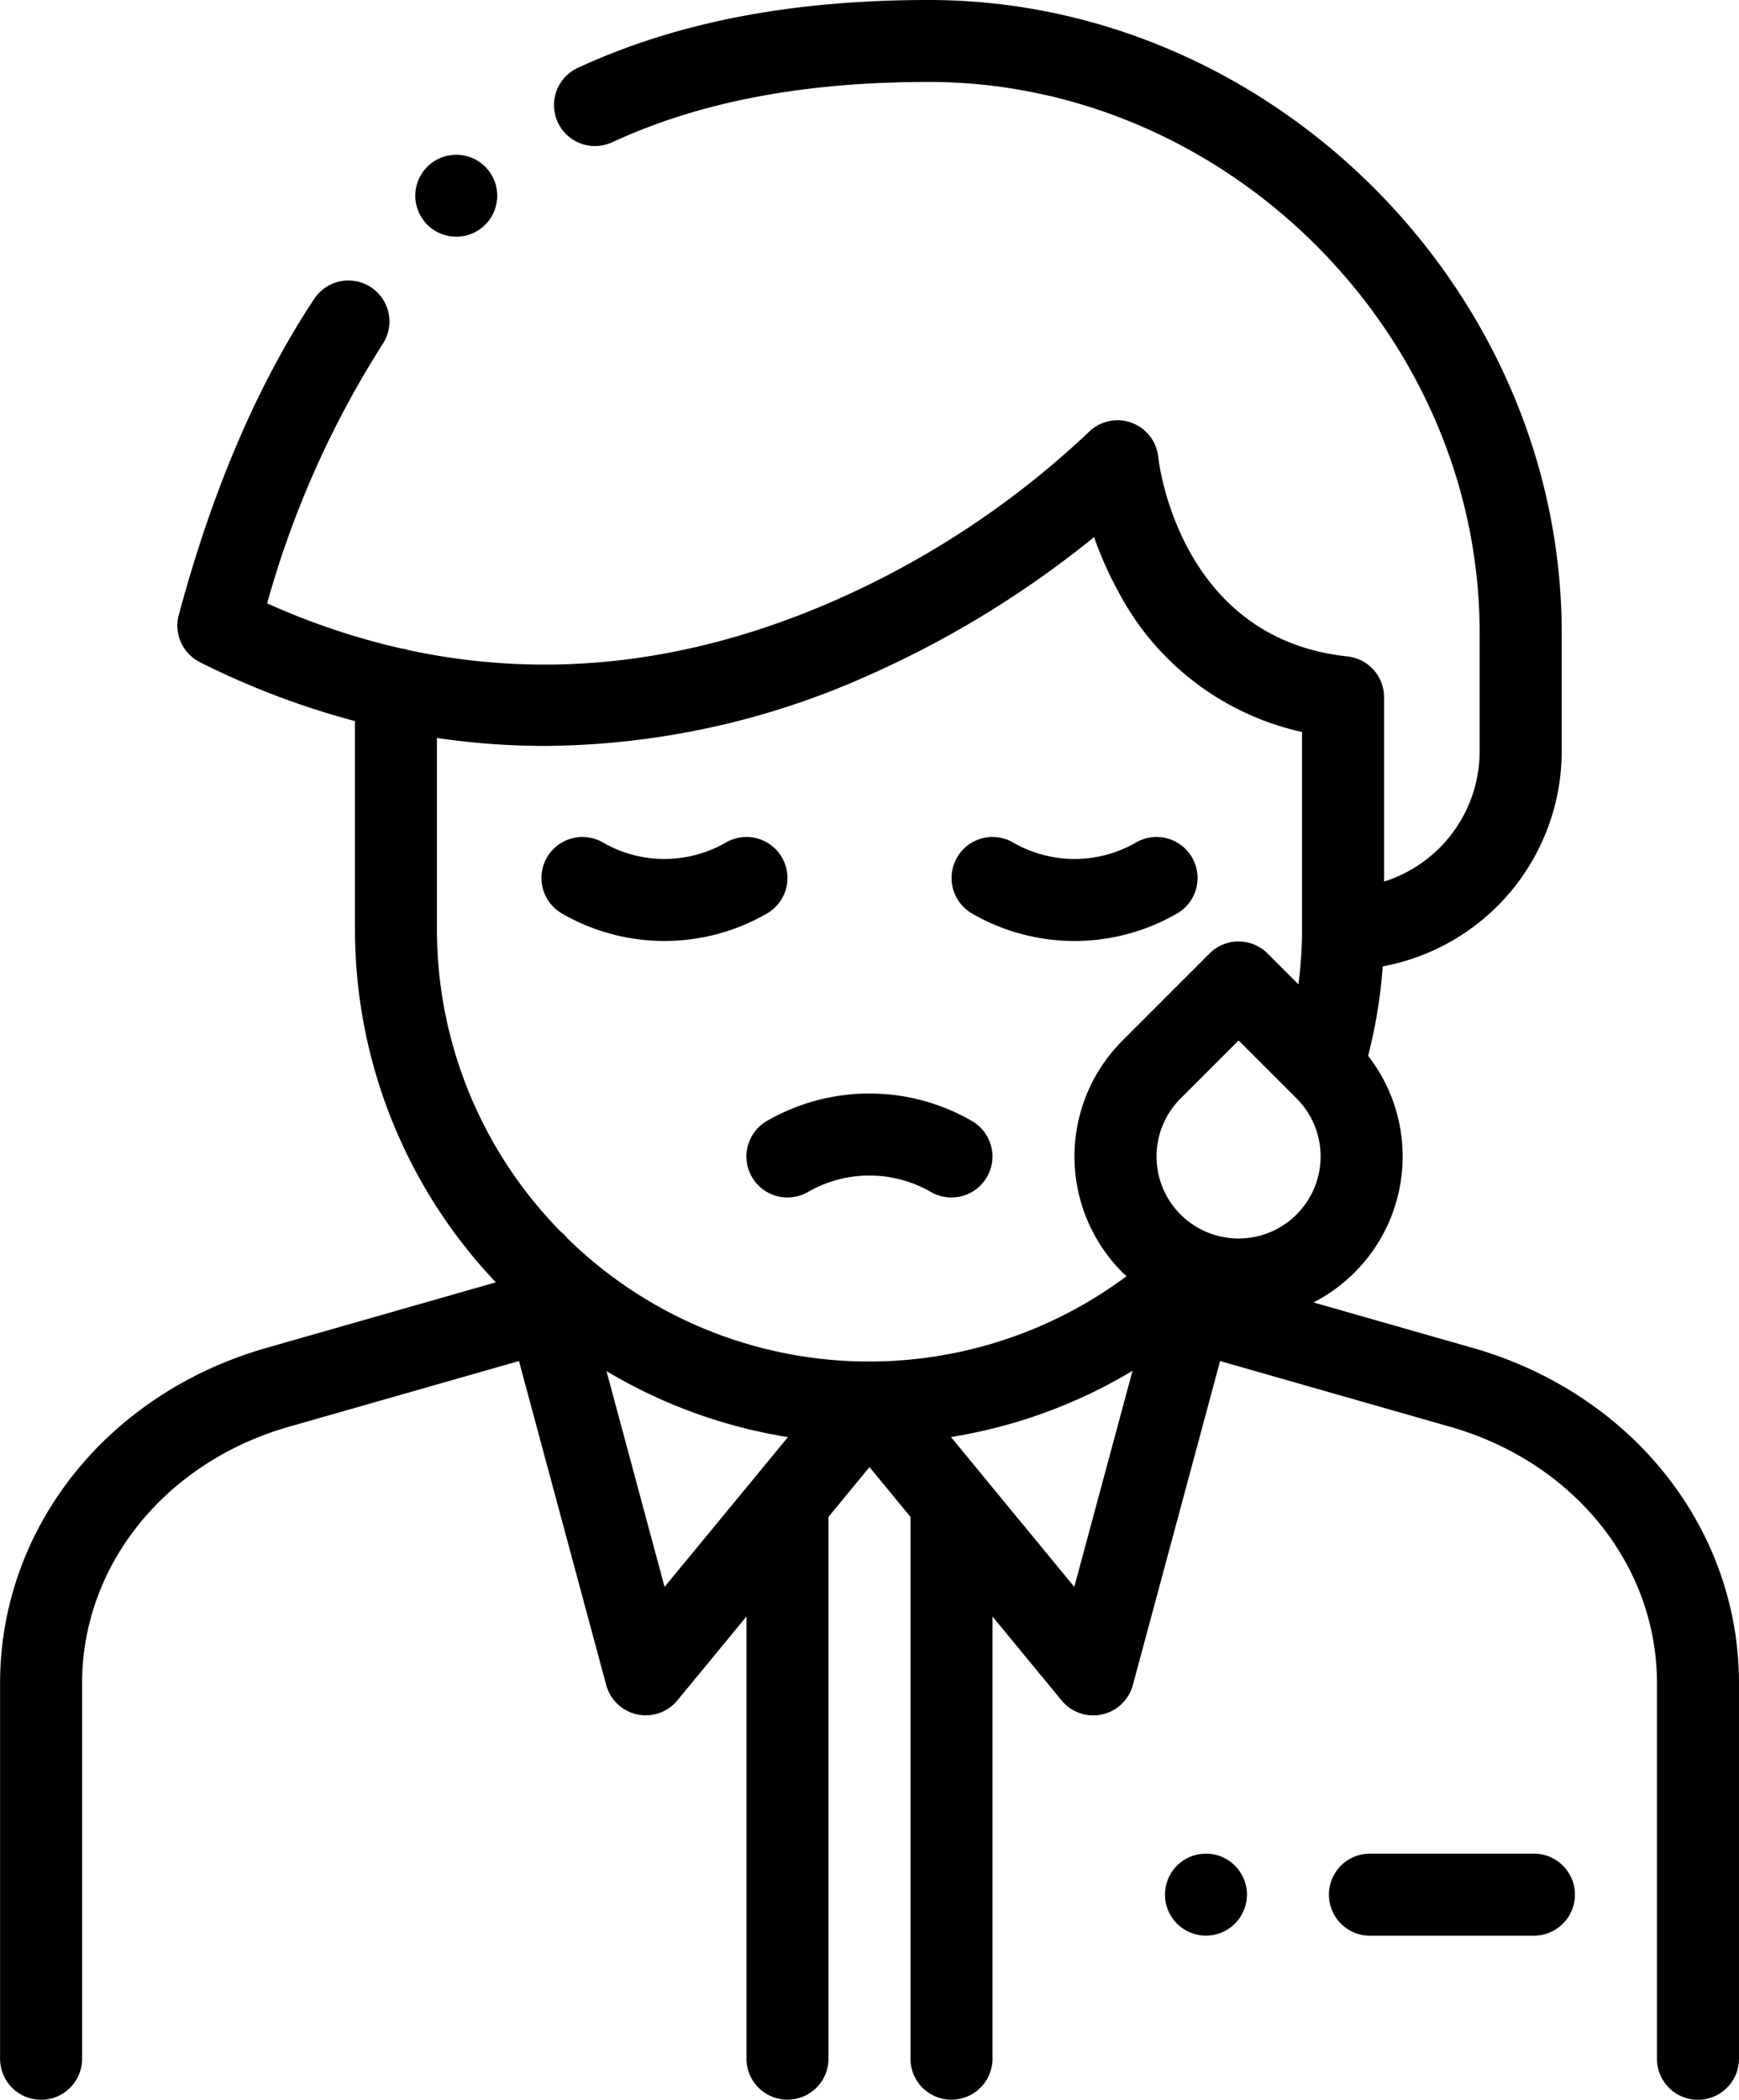 <svg xmlns="http://www.w3.org/2000/svg" width="152.791" height="184.486" viewBox="0 0 152.791 184.486">
    <g id="root" data-name="_Farmas Cefas - Sad Man" transform="translate(-43.983)">
        <g id="Grupo_783" data-name="Grupo 783" transform="translate(43.983)">
            <path id="Caminho_3041" d="M173.362 118.425l-13.974-3.992a14.407 14.407 0 0 0 4.8-21.665 44.8 44.8 0 0 0 1.286-7.86 19.24 19.24 0 0 0 15.723-18.89v-10.4C181.194 25.469 155.726 0 125.579 0c-12.065 0-22.151 1.951-30.832 5.964A3.6 3.6 0 0 0 97.77 12.5c7.713-3.565 16.809-5.3 27.809-5.3 26.24 0 48.409 22.168 48.409 48.409v10.4a12.022 12.022 0 0 1-8.4 11.448V61.258a3.6 3.6 0 0 0-3.223-3.583c-14.7-1.561-16.546-16.872-16.616-17.51a3.6 3.6 0 0 0-6.163-2.149 78.3 78.3 0 0 1-22.226 14.731c-12.635 5.555-25.185 7.01-37.481 4.37a3.581 3.581 0 0 0-.672-.148 62.645 62.645 0 0 1-11.753-3.956A84.456 84.456 0 0 1 77.6 30.238a3.6 3.6 0 1 0-6.008-3.98c-4.971 7.5-8.976 16.849-11.9 27.775a3.6 3.6 0 0 0 1.869 4.156 70.879 70.879 0 0 0 13.612 5.169v18.264a45.05 45.05 0 0 0 12.376 31.047l-20.148 5.757c-14 4-23.411 15.841-23.411 29.462v33a3.6 3.6 0 0 0 7.206 0v-33c0-10.37 7.308-19.425 18.184-22.533l20.2-5.771 7.665 28.465a3.6 3.6 0 0 0 6.255 1.351l6.071-7.375v38.854a3.6 3.6 0 0 0 7.206 0v-47.603l3.6-4.376 3.6 4.376v47.606a3.6 3.6 0 1 0 7.206 0v-38.854l6.073 7.375a3.6 3.6 0 0 0 6.261-1.353l7.665-28.465 20.2 5.771c10.877 3.108 18.184 12.163 18.184 22.533v33a3.6 3.6 0 0 0 7.206 0v-33c.001-13.623-9.407-25.463-23.41-29.464zM157.9 106.708a7.206 7.206 0 1 1-10.191-10.191l5.1-5.1 4.8 4.8.019.019.275.275a7.206 7.206 0 0 1 0 10.191zm-75.528-41.87a64.89 64.89 0 0 0 9.493.7 70.375 70.375 0 0 0 28.646-6.3 88.047 88.047 0 0 0 19.6-12.047 31.563 31.563 0 0 0 2.1 4.732 24.1 24.1 0 0 0 16.172 12.392v17.307a37.826 37.826 0 0 1-.32 4.864l-2.709-2.709a3.6 3.6 0 0 0-5.1 0l-7.644 7.644a14.412 14.412 0 0 0 0 20.383c.114.114.231.222.348.331a37.867 37.867 0 0 1-49.121-3.335 3.588 3.588 0 0 0-.611-.61 37.879 37.879 0 0 1-10.854-26.568V64.838zm20 74.587l-5.102-18.957a44.9 44.9 0 0 0 15.942 5.8l-2.82 3.425v.005zm36 0l-8.013-9.732v-.005l-2.822-3.427a44.8 44.8 0 0 0 15.951-5.819z" class="cls-1" data-name="Caminho 3041" transform="translate(-43.983)"/>
            <path id="Caminho_3042" d="M177.8 210.816a18.015 18.015 0 0 0 18.016 0 3.6 3.6 0 0 0-3.6-6.241 10.81 10.81 0 0 1-10.81 0 3.6 3.6 0 1 0-3.6 6.241z" class="cls-1" data-name="Caminho 3042" transform="translate(-128.431 -130.553)"/>
            <path id="Caminho_3043" d="M277.8 210.816a18.015 18.015 0 0 0 18.016 0 3.6 3.6 0 0 0-3.6-6.241 10.81 10.81 0 0 1-10.809 0 3.6 3.6 0 0 0-3.6 6.241z" class="cls-1" data-name="Caminho 3043" transform="translate(-192.399 -130.553)"/>
            <path id="Caminho_3044" d="M226.483 273.981a3.6 3.6 0 0 0 4.917 1.319 10.808 10.808 0 0 1 10.81 0 3.6 3.6 0 1 0 3.6-6.241 18.015 18.015 0 0 0-18.016 0 3.6 3.6 0 0 0-1.311 4.922z" class="cls-1" data-name="Caminho 3044" transform="translate(-160.415 -170.567)"/>
            <path id="Caminho_3045" d="M148.867 44.927a3.6 3.6 0 1 0-2.308-6.372 3.6 3.6 0 0 0 2.31 6.37z" class="cls-1" data-name="Caminho 3045" transform="translate(-108.768 -24.129)"/>
            <path id="Caminho_3046" d="M386.039 452h-14.411a3.6 3.6 0 1 0 0 7.206h14.411a3.6 3.6 0 1 0 0-7.206z" class="cls-1" data-name="Caminho 3046" transform="translate(-251.266 -289.134)"/>
            <path id="Caminho_3047" d="M331.628 452a3.6 3.6 0 1 0 3.606 3.6 3.6 3.6 0 0 0-3.609-3.6z" class="cls-1" data-name="Caminho 3047" transform="translate(-225.677 -289.134)"/>
        </g>
    </g>
</svg>
